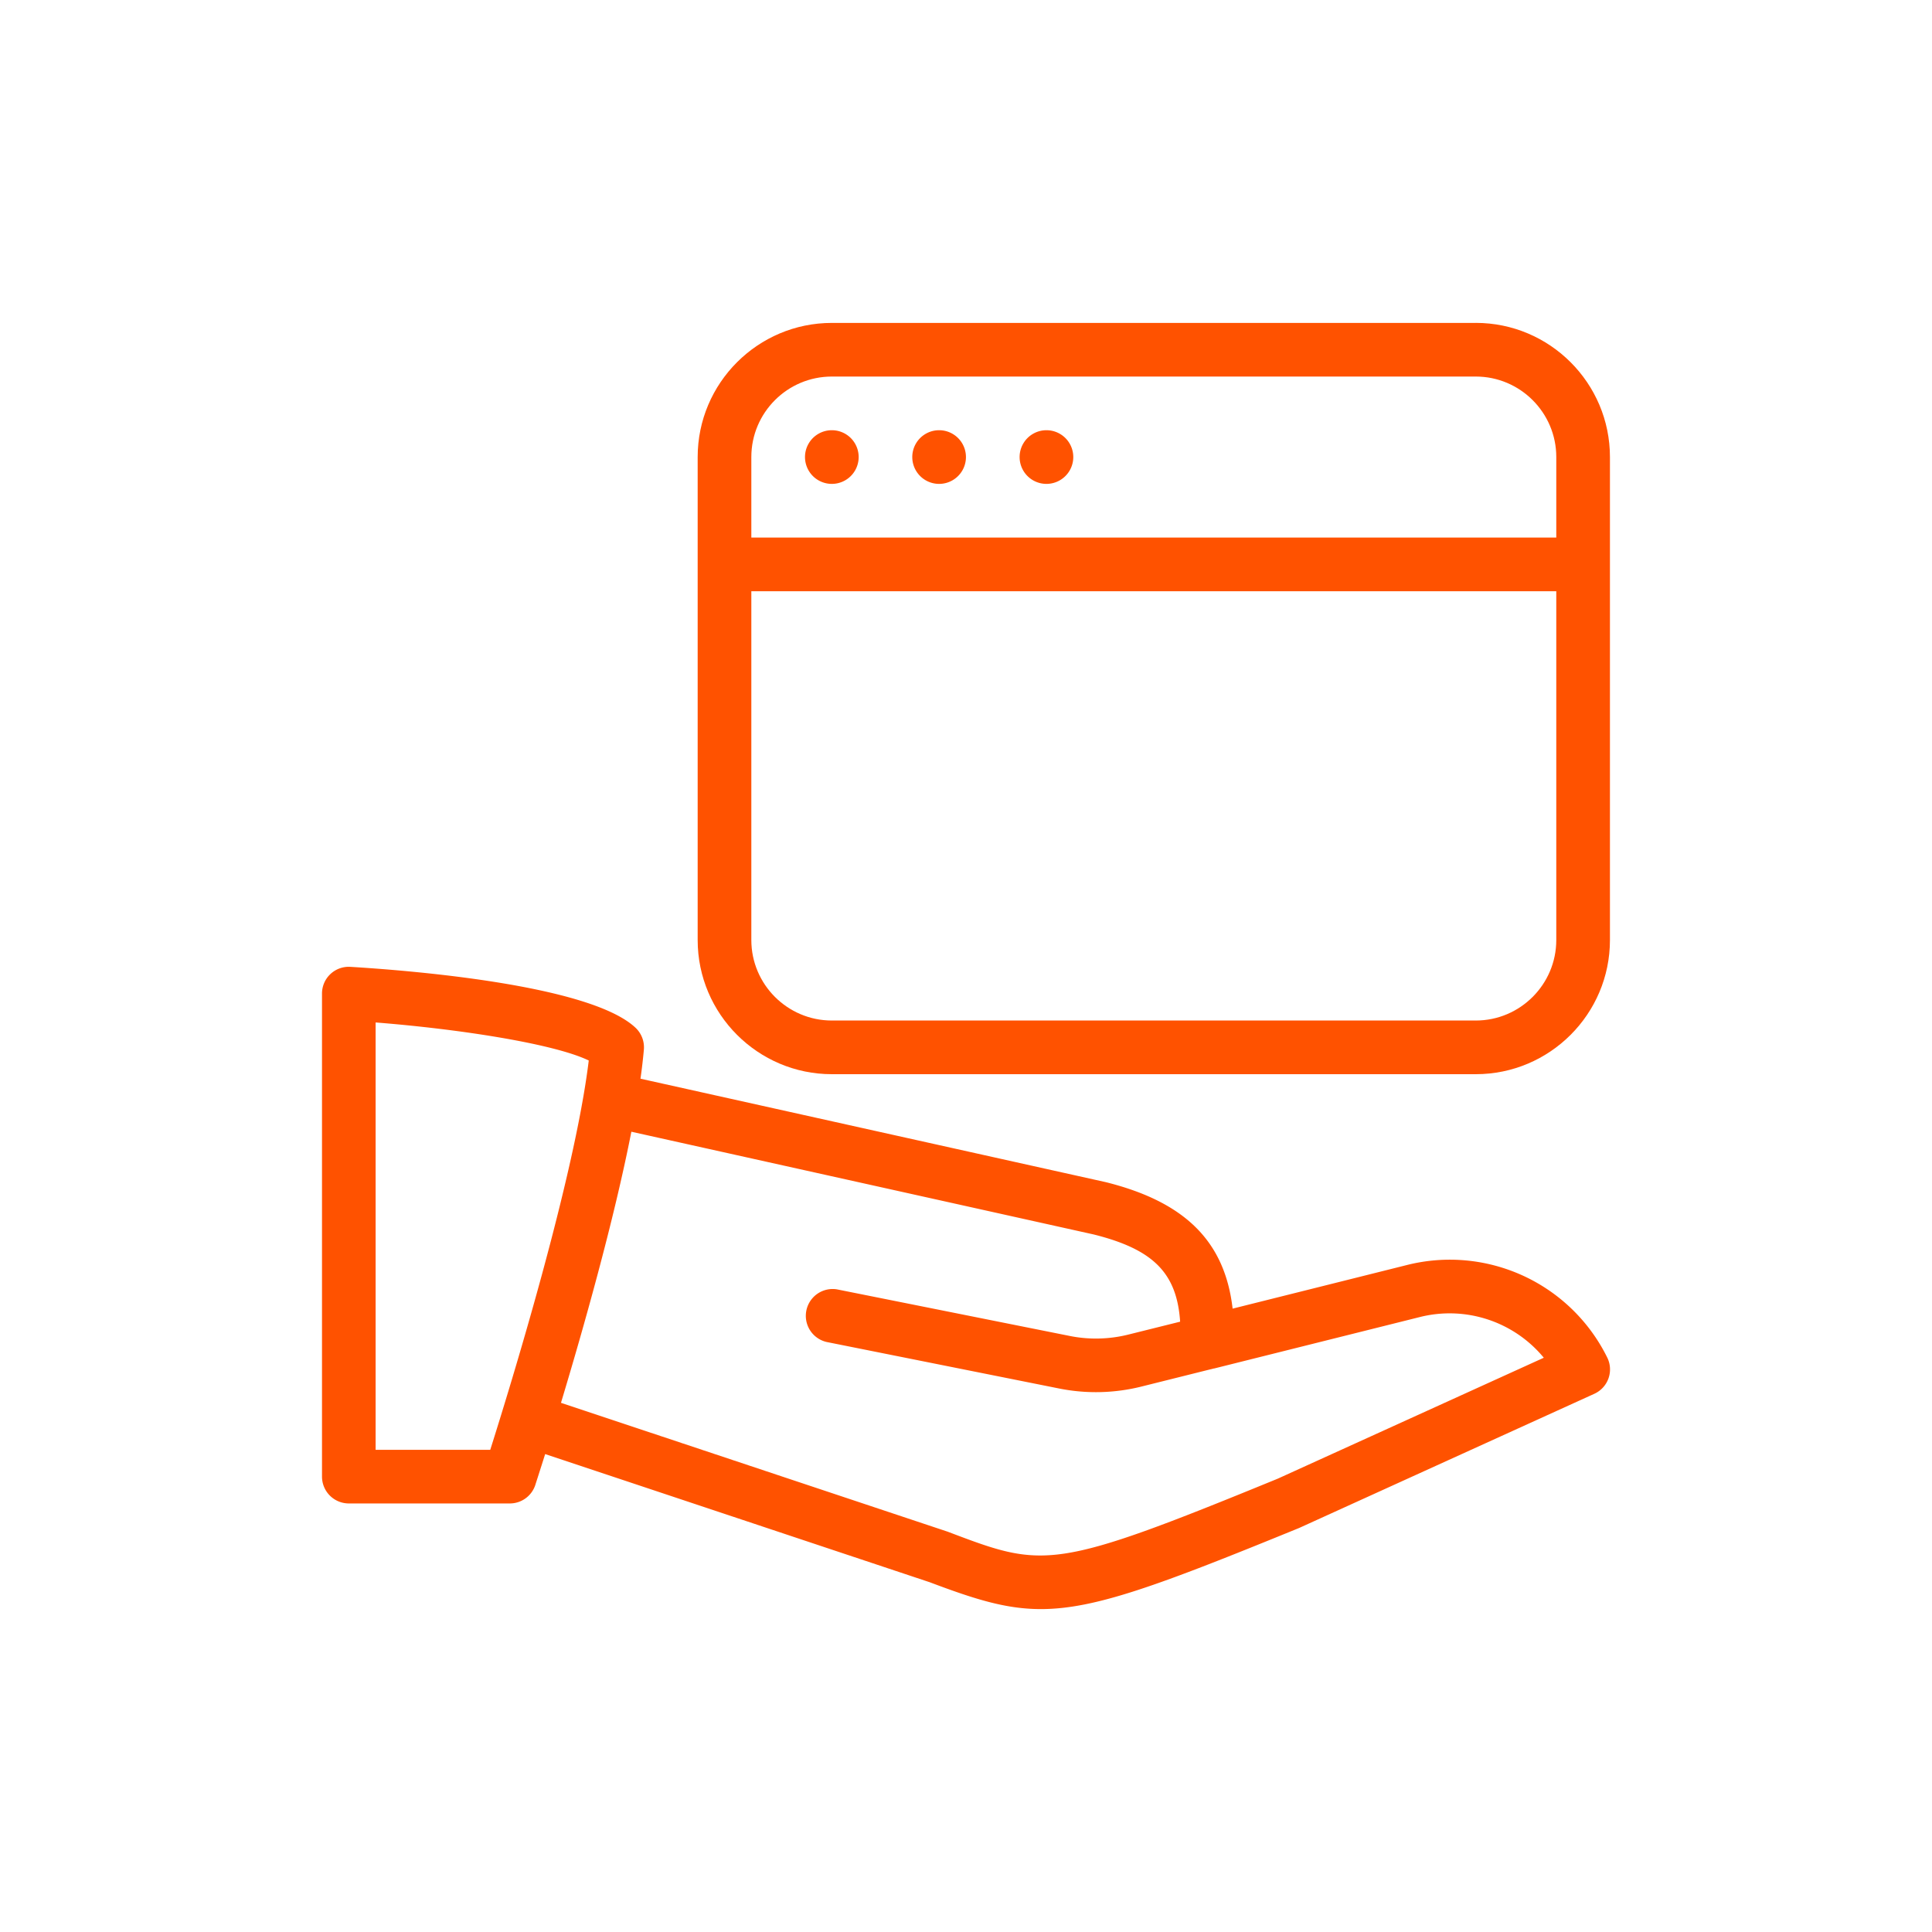 <svg width="72" height="72" fill="none" xmlns="http://www.w3.org/2000/svg"><g clip-path="url(#clip0)" fill="#FF5200"><path d="M59.895 50.587a6.541 6.541 0 00-7.476-3.44l-6.483 1.622c-.288-2.5-1.766-3.974-4.724-4.713L23.869 40.2c.054-.38.096-.744.126-1.082a1.002 1.002 0 00-.308-.814c-1.714-1.624-8.567-2.148-10.627-2.272a.996.996 0 00-1.06.998v17.999a1 1 0 001 1h6a.999.999 0 00.95-.69c.025-.08.161-.5.367-1.15l14.33 4.776c1.68.633 2.84 1.001 4.143 1.001 2.026 0 4.402-.888 9.626-3.023l10.999-5a.998.998 0 00.48-1.356zM18.27 54.031H13.998V38.104c3.214.254 6.683.806 7.943 1.418-.53 4.38-2.927 12.159-3.671 14.509zm29.35 1.074c-8.412 3.448-8.702 3.342-12.304 1.976l-14.41-4.802c.821-2.722 1.967-6.758 2.623-10.103l17.223 3.827c2.214.552 3.106 1.426 3.228 3.252l-1.92.478c-.712.18-1.47.2-2.192.054l-8.675-1.736a1 1 0 00-.392 1.96l8.677 1.736a6.987 6.987 0 003.068-.076l2.682-.67c.004-.002.01 0 .014 0l7.661-1.916a4.55 4.55 0 014.63 1.514l-9.913 4.506z"/><path d="M54.998 12.034H31c-2.756 0-5 2.242-5 5v17.998c0 2.756 2.244 5 5 5h23.998c2.756 0 5-2.242 5-5V17.033c0-2.757-2.244-5-5-5zm3 22.998c0 1.652-1.346 3-3 3H31c-1.654 0-3-1.346-3-3V22.033h29.998v13zm0-14.999H28v-3c0-1.656 1.346-3 3-3h23.998c1.654 0 3 1.346 3 3v3z"/><path d="M31 18.033a1 1 0 100-2 1 1 0 000 2zM34.998 18.033a1 1 0 100-2 1 1 0 000 2zM38.998 18.033a1 1 0 100-2 1 1 0 000 2z"/></g><defs><clipPath id="clip0"><path fill="#fff" d="M12 12h48v48H12z"/></clipPath></defs></svg>